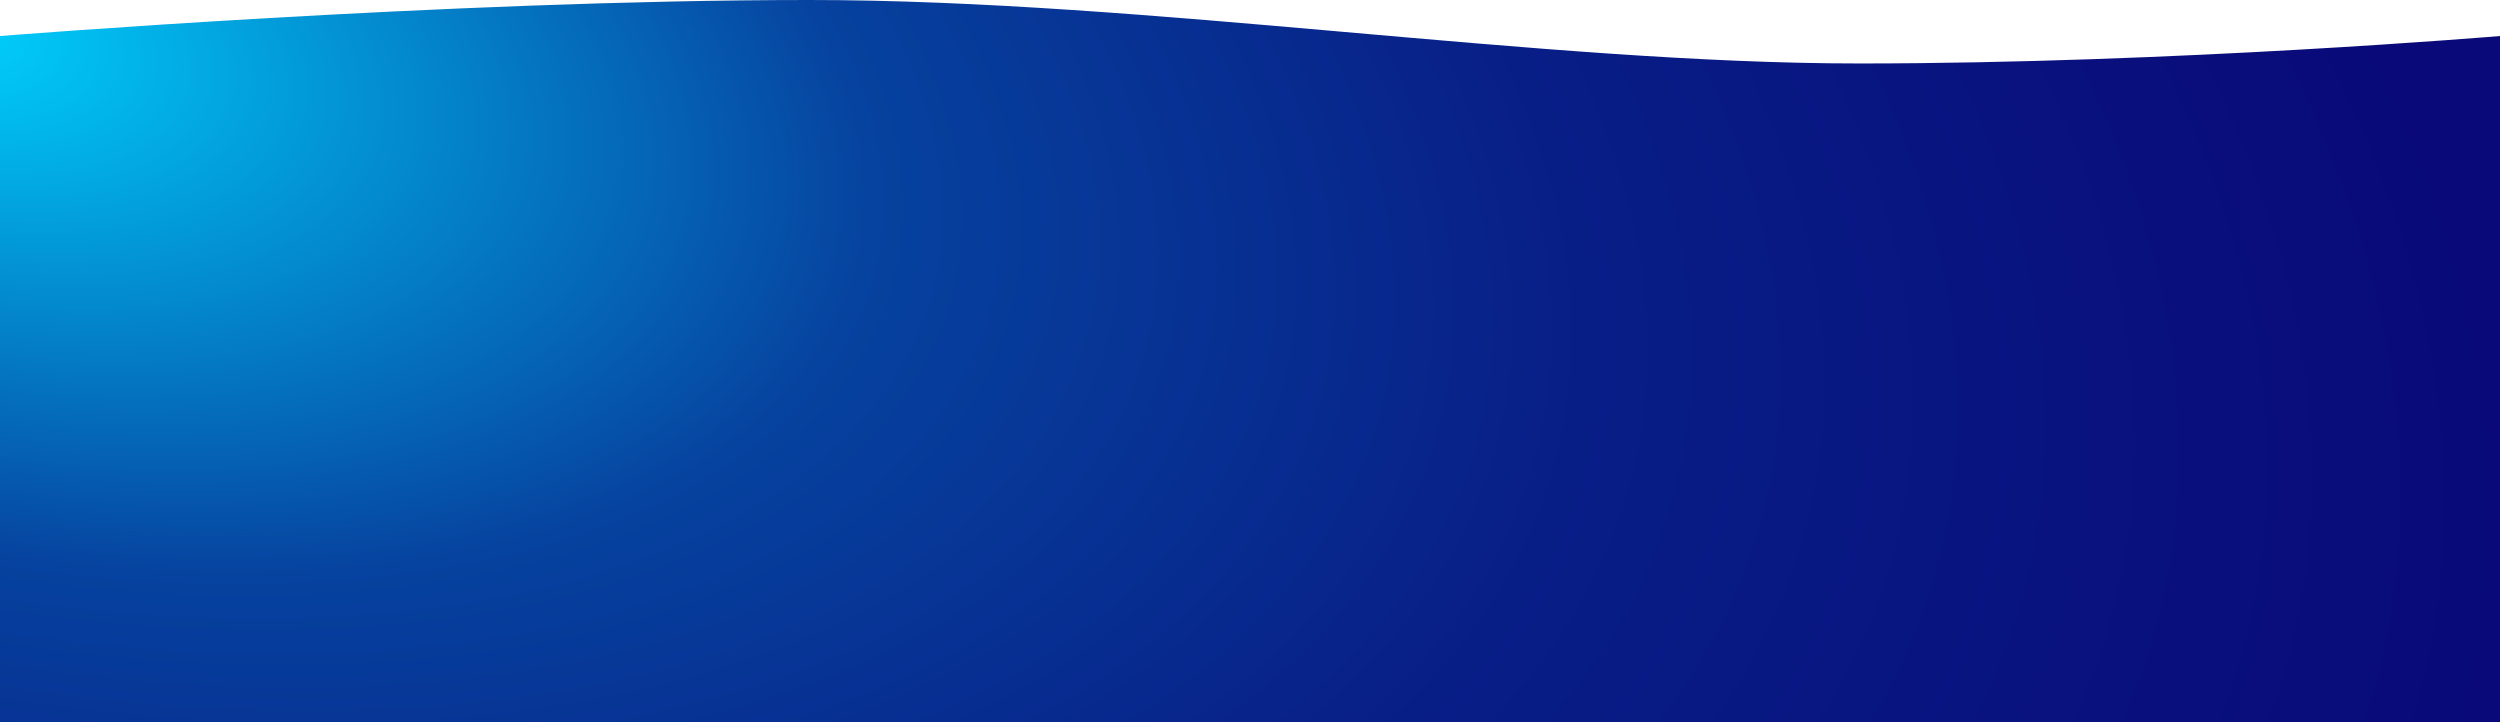 <svg width="1440" height="416" viewBox="0 0 1440 416" fill="none" xmlns="http://www.w3.org/2000/svg">
<path d="M0 20.751C0 20.751 258.856 0 466 0C660.836 0 887.873 36.561 1071 36.561C1252.05 36.56 1440 20.751 1440 20.751V416H0V20.751Z" fill="url(#paint0_radial)"/>
<defs>
<radialGradient id="paint0_radial" cx="0" cy="0" r="1" gradientUnits="userSpaceOnUse" gradientTransform="translate(-48.6 13.576) rotate(14.605) scale(1538.3 803.684)">
<stop stop-color="#00D4FF"/>
<stop offset="0.366" stop-color="#06429F"/>
<stop offset="0.64" stop-color="#081E87"/>
<stop offset="1" stop-color="#090979"/>
</radialGradient>
</defs>
</svg>
